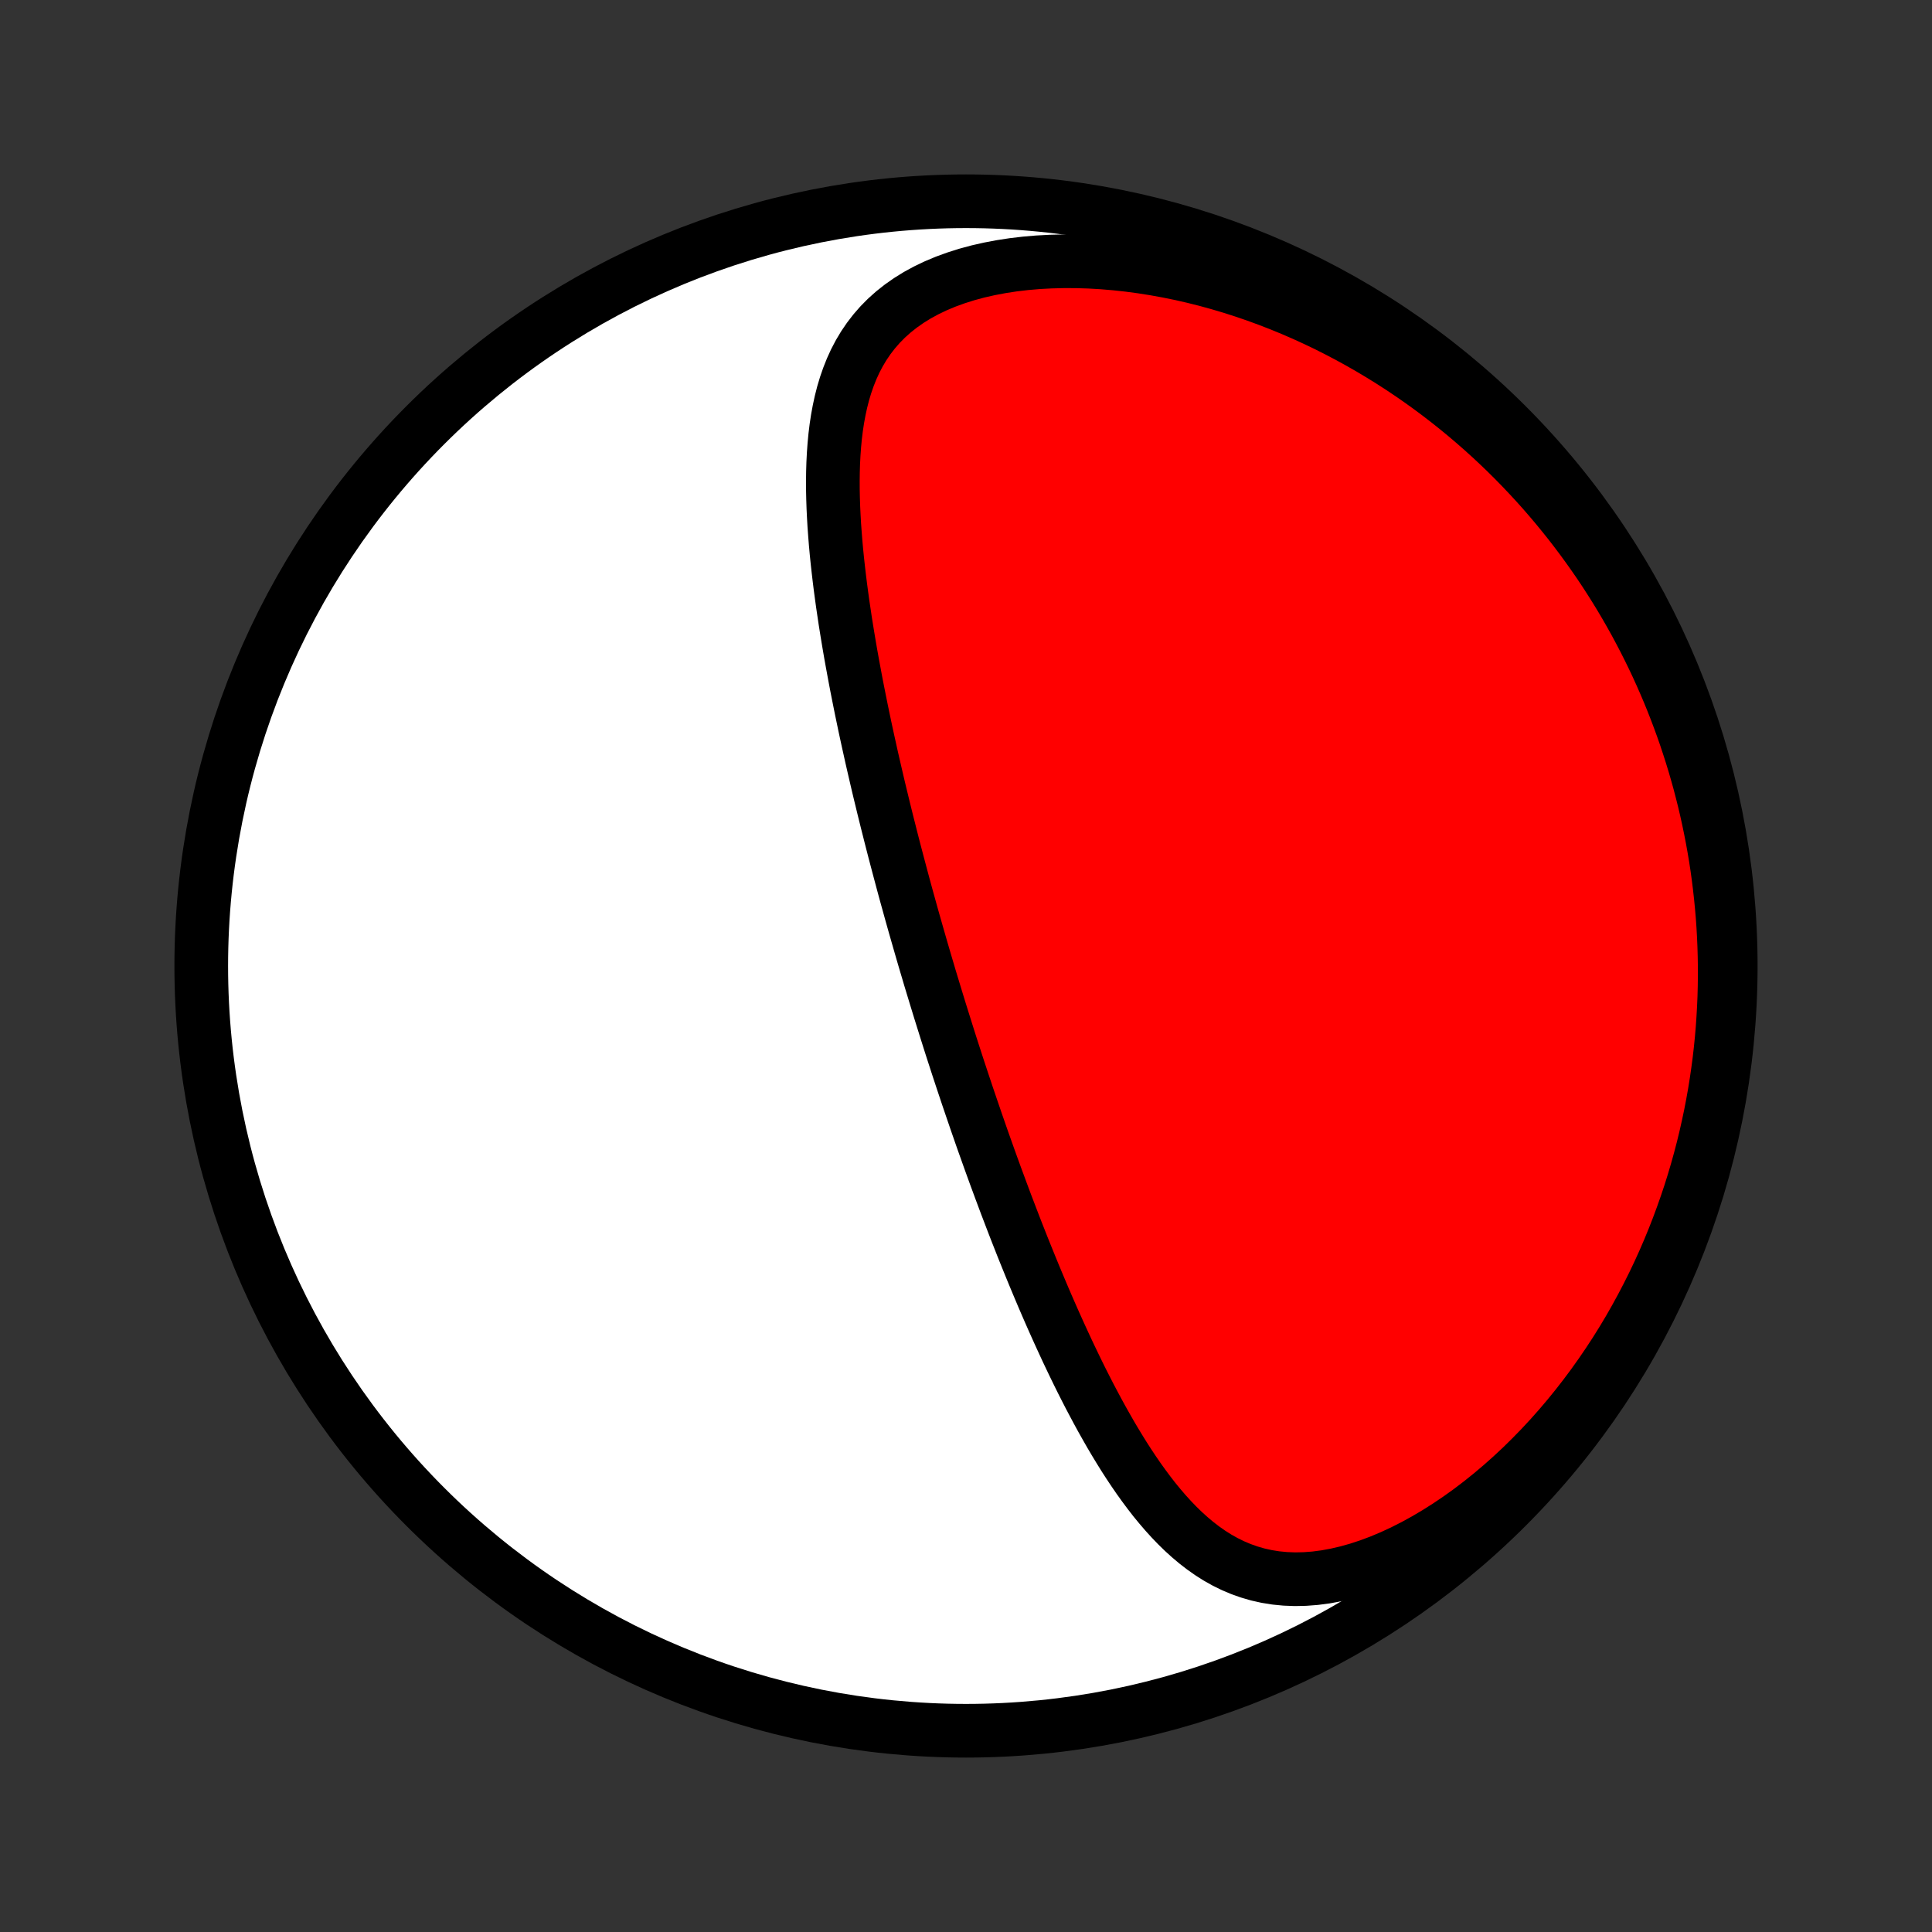 <?xml version="1.0" encoding="utf-8" standalone="no"?>
<!DOCTYPE svg PUBLIC "-//W3C//DTD SVG 1.1//EN"
  "http://www.w3.org/Graphics/SVG/1.1/DTD/svg11.dtd">
<!-- Created with matplotlib (http://matplotlib.org/) -->
<svg height="72pt" version="1.1" viewBox="0 0 72 72" width="72pt" xmlns="http://www.w3.org/2000/svg" xmlns:xlink="http://www.w3.org/1999/xlink">
 <rect x="0" y="0" width="72" height="72" fill="#333333" stroke="none"/>
 <defs>
  <style type="text/css">
*{stroke-linecap:butt;stroke-linejoin:round;}
  </style>
 </defs>
 <g id="figure_1">
  <g id="patch_1">
   <path d="
M0 72
L72 72
L72 0
L0 0
z
" style="fill:none;"/>
  </g>
  <g id="axes_1">
   <g id="PatchCollection_1">
    <defs>
     <path d="
M36 -7.5
C43.558 -7.5 50.808 -10.503 56.153 -15.848
C61.497 -21.192 64.5 -28.442 64.5 -36
C64.5 -43.558 61.497 -50.808 56.153 -56.153
C50.808 -61.497 43.558 -64.5 36 -64.5
C28.442 -64.5 21.192 -61.497 15.848 -56.153
C10.503 -50.808 7.5 -43.558 7.5 -36
C7.5 -28.442 10.503 -21.192 15.848 -15.848
C21.192 -10.503 28.442 -7.5 36 -7.5
z
" id="C0_0_a811fe30f3"/>
     <path d="
M34.88 -34.822
L34.806 -35.066
L34.732 -35.309
L34.658 -35.553
L34.586 -35.798
L34.513 -36.042
L34.441 -36.287
L34.369 -36.533
L34.298 -36.779
L34.227 -37.026
L34.156 -37.273
L34.085 -37.521
L34.015 -37.769
L33.945 -38.019
L33.876 -38.269
L33.806 -38.52
L33.737 -38.772
L33.668 -39.026
L33.6 -39.28
L33.532 -39.535
L33.464 -39.791
L33.396 -40.049
L33.328 -40.308
L33.261 -40.568
L33.194 -40.829
L33.128 -41.092
L33.061 -41.356
L32.995 -41.622
L32.929 -41.889
L32.864 -42.158
L32.798 -42.429
L32.733 -42.701
L32.669 -42.975
L32.605 -43.251
L32.541 -43.528
L32.477 -43.808
L32.415 -44.089
L32.352 -44.372
L32.29 -44.657
L32.228 -44.944
L32.168 -45.233
L32.107 -45.524
L32.048 -45.817
L31.989 -46.112
L31.93 -46.41
L31.873 -46.709
L31.817 -47.01
L31.761 -47.314
L31.706 -47.619
L31.653 -47.927
L31.601 -48.236
L31.55 -48.548
L31.5 -48.861
L31.453 -49.177
L31.406 -49.494
L31.362 -49.813
L31.319 -50.134
L31.279 -50.457
L31.241 -50.781
L31.205 -51.107
L31.172 -51.434
L31.142 -51.763
L31.116 -52.092
L31.092 -52.423
L31.073 -52.754
L31.057 -53.086
L31.046 -53.419
L31.039 -53.751
L31.038 -54.084
L31.042 -54.416
L31.052 -54.748
L31.069 -55.079
L31.093 -55.409
L31.124 -55.737
L31.164 -56.063
L31.213 -56.387
L31.272 -56.708
L31.341 -57.026
L31.421 -57.34
L31.514 -57.65
L31.62 -57.955
L31.739 -58.254
L31.873 -58.548
L32.023 -58.834
L32.19 -59.114
L32.374 -59.385
L32.576 -59.647
L32.796 -59.9
L33.035 -60.142
L33.294 -60.374
L33.572 -60.594
L33.869 -60.802
L34.185 -60.998
L34.52 -61.18
L34.873 -61.349
L35.243 -61.504
L35.629 -61.644
L36.03 -61.771
L36.444 -61.883
L36.872 -61.98
L37.311 -62.063
L37.76 -62.132
L38.218 -62.186
L38.683 -62.226
L39.155 -62.251
L39.632 -62.263
L40.113 -62.262
L40.597 -62.247
L41.084 -62.219
L41.572 -62.178
L42.06 -62.125
L42.547 -62.06
L43.034 -61.983
L43.518 -61.895
L44 -61.797
L44.48 -61.687
L44.955 -61.568
L45.426 -61.438
L45.894 -61.299
L46.356 -61.151
L46.813 -60.994
L47.264 -60.829
L47.71 -60.656
L48.15 -60.475
L48.584 -60.287
L49.011 -60.092
L49.432 -59.891
L49.846 -59.682
L50.254 -59.468
L50.654 -59.248
L51.048 -59.023
L51.435 -58.792
L51.815 -58.557
L52.188 -58.317
L52.554 -58.072
L52.914 -57.823
L53.266 -57.57
L53.612 -57.313
L53.95 -57.053
L54.282 -56.789
L54.607 -56.522
L54.926 -56.251
L55.238 -55.978
L55.543 -55.702
L55.842 -55.423
L56.135 -55.142
L56.421 -54.858
L56.701 -54.572
L56.974 -54.284
L57.242 -53.994
L57.504 -53.702
L57.76 -53.407
L58.01 -53.111
L58.254 -52.813
L58.493 -52.514
L58.726 -52.212
L58.953 -51.91
L59.175 -51.605
L59.392 -51.299
L59.604 -50.992
L59.81 -50.683
L60.011 -50.372
L60.207 -50.061
L60.398 -49.748
L60.584 -49.433
L60.765 -49.117
L60.942 -48.8
L61.113 -48.481
L61.28 -48.161
L61.442 -47.84
L61.6 -47.517
L61.753 -47.194
L61.901 -46.868
L62.045 -46.541
L62.184 -46.214
L62.319 -45.884
L62.449 -45.553
L62.575 -45.221
L62.697 -44.887
L62.814 -44.552
L62.926 -44.215
L63.035 -43.876
L63.139 -43.536
L63.238 -43.195
L63.334 -42.852
L63.424 -42.507
L63.511 -42.161
L63.593 -41.812
L63.67 -41.463
L63.743 -41.111
L63.812 -40.758
L63.876 -40.402
L63.936 -40.045
L63.991 -39.686
L64.041 -39.325
L64.086 -38.962
L64.127 -38.597
L64.163 -38.23
L64.195 -37.861
L64.221 -37.49
L64.242 -37.117
L64.258 -36.742
L64.269 -36.364
L64.275 -35.985
L64.275 -35.603
L64.27 -35.219
L64.26 -34.833
L64.243 -34.445
L64.221 -34.055
L64.194 -33.662
L64.16 -33.267
L64.12 -32.87
L64.074 -32.471
L64.021 -32.07
L63.962 -31.667
L63.897 -31.262
L63.824 -30.854
L63.745 -30.445
L63.658 -30.034
L63.565 -29.621
L63.464 -29.206
L63.355 -28.79
L63.239 -28.372
L63.115 -27.953
L62.983 -27.532
L62.842 -27.11
L62.693 -26.688
L62.536 -26.264
L62.37 -25.84
L62.196 -25.416
L62.012 -24.991
L61.819 -24.566
L61.617 -24.142
L61.405 -23.718
L61.184 -23.295
L60.954 -22.874
L60.714 -22.453
L60.464 -22.035
L60.204 -21.619
L59.934 -21.206
L59.654 -20.796
L59.365 -20.39
L59.065 -19.987
L58.756 -19.59
L58.437 -19.197
L58.109 -18.811
L57.771 -18.43
L57.424 -18.057
L57.068 -17.692
L56.704 -17.334
L56.331 -16.986
L55.951 -16.648
L55.563 -16.32
L55.169 -16.004
L54.769 -15.7
L54.363 -15.409
L53.952 -15.132
L53.538 -14.87
L53.12 -14.623
L52.701 -14.393
L52.281 -14.18
L51.86 -13.985
L51.441 -13.809
L51.024 -13.653
L50.611 -13.517
L50.202 -13.402
L49.798 -13.308
L49.402 -13.235
L49.013 -13.184
L48.632 -13.155
L48.26 -13.147
L47.898 -13.161
L47.546 -13.195
L47.204 -13.25
L46.873 -13.324
L46.553 -13.417
L46.243 -13.527
L45.943 -13.654
L45.653 -13.797
L45.373 -13.954
L45.103 -14.125
L44.841 -14.309
L44.588 -14.504
L44.343 -14.71
L44.105 -14.925
L43.875 -15.149
L43.651 -15.382
L43.434 -15.621
L43.223 -15.867
L43.017 -16.118
L42.818 -16.375
L42.623 -16.637
L42.433 -16.902
L42.248 -17.171
L42.067 -17.443
L41.89 -17.718
L41.718 -17.995
L41.549 -18.274
L41.383 -18.555
L41.222 -18.837
L41.063 -19.12
L40.908 -19.403
L40.756 -19.688
L40.606 -19.972
L40.46 -20.257
L40.316 -20.541
L40.175 -20.826
L40.037 -21.11
L39.901 -21.393
L39.767 -21.676
L39.636 -21.959
L39.507 -22.24
L39.38 -22.521
L39.255 -22.8
L39.132 -23.079
L39.011 -23.357
L38.892 -23.633
L38.775 -23.909
L38.66 -24.183
L38.546 -24.456
L38.434 -24.728
L38.324 -24.999
L38.215 -25.268
L38.107 -25.536
L38.002 -25.803
L37.897 -26.069
L37.794 -26.334
L37.693 -26.597
L37.593 -26.859
L37.493 -27.12
L37.396 -27.38
L37.299 -27.639
L37.204 -27.897
L37.109 -28.153
L37.016 -28.409
L36.924 -28.663
L36.833 -28.917
L36.743 -29.17
L36.653 -29.422
L36.565 -29.672
L36.478 -29.923
L36.391 -30.172
L36.306 -30.421
L36.221 -30.669
L36.137 -30.916
L36.053 -31.163
L35.971 -31.409
L35.889 -31.654
L35.808 -31.899
L35.727 -32.144
L35.647 -32.389
L35.568 -32.633
L35.489 -32.876
L35.411 -33.12
L35.334 -33.363
L35.257 -33.607
L35.181 -33.85
L35.105 -34.093
L35.029 -34.336
z
" id="C0_1_1931f46662"/>
    </defs>
    <g clip-path="url(#p1bffca34e9)">
     <use style="fill:#ffffff;stroke:#000000;stroke-width:2.0;" x="0.0" xlink:href="#C0_0_a811fe30f3" y="72.0"/>
    </g>
    <g clip-path="url(#p1bffca34e9)">
     <use style="fill:#ff0000;stroke:#000000;stroke-width:2.0;" x="0.0" xlink:href="#C0_1_1931f46662" y="72.0"/>
    </g>
   </g>
  </g>
 </g>
 <defs>
  <clipPath id="p1bffca34e9">
   <rect height="72.0" width="72.0" x="0.0" y="0.0"/>
  </clipPath>
 </defs>
</svg>
